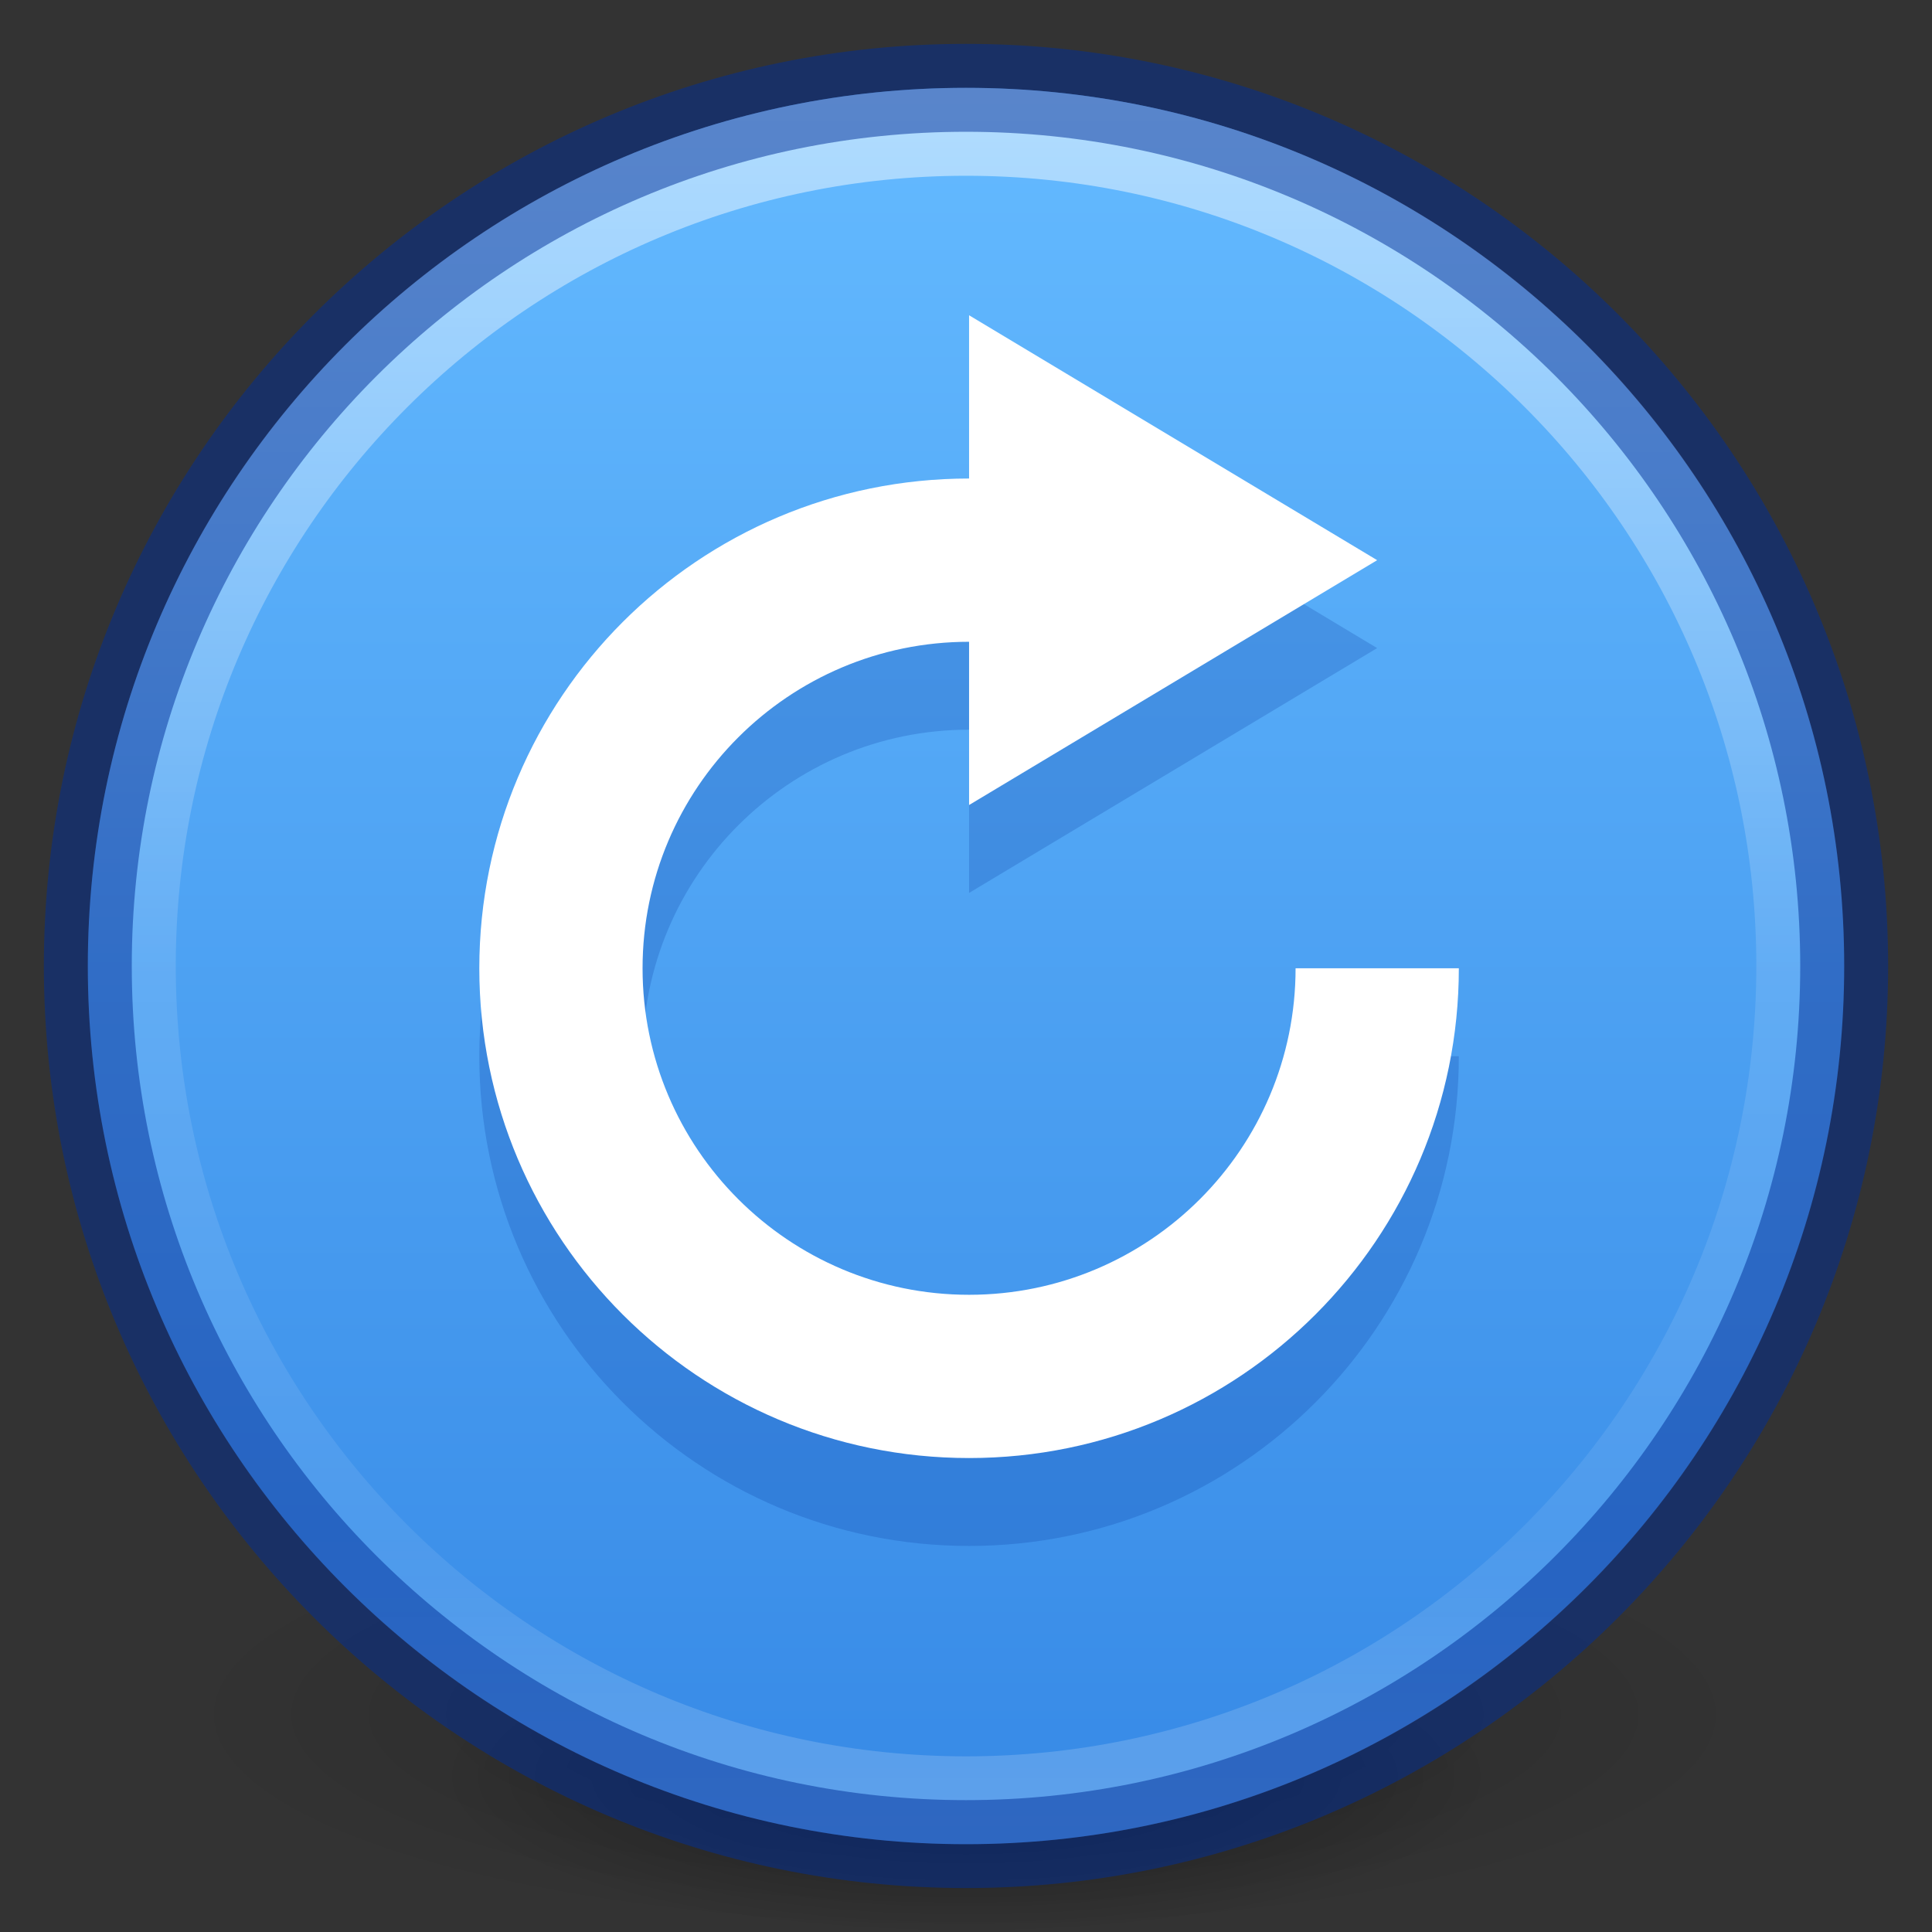 <?xml version="1.0" encoding="UTF-8" standalone="no"?>
<svg
   version="1.0"
   width="22"
   height="22"
   id="svg11300"
   sodipodi:docname="system-reboot.svg"
   inkscape:version="1.3.2 (1:1.3.2+202311252150+091e20ef0f)"
   xmlns:inkscape="http://www.inkscape.org/namespaces/inkscape"
   xmlns:sodipodi="http://sodipodi.sourceforge.net/DTD/sodipodi-0.dtd"
   xmlns:xlink="http://www.w3.org/1999/xlink"
   xmlns="http://www.w3.org/2000/svg"
   xmlns:svg="http://www.w3.org/2000/svg"
   xmlns:rdf="http://www.w3.org/1999/02/22-rdf-syntax-ns#"
   xmlns:cc="http://creativecommons.org/ns#"
   xmlns:dc="http://purl.org/dc/elements/1.1/">
  <rect width="100%" height="100%" fill="#333333" stroke="none"/>
  <sodipodi:namedview
     id="namedview1"
     pagecolor="#ffffff"
     bordercolor="#000000"
     borderopacity="0.25"
     inkscape:showpageshadow="2"
     inkscape:pageopacity="0.0"
     inkscape:pagecheckerboard="0"
     inkscape:deskcolor="#d1d1d1"
     inkscape:current-layer="svg11300" />
  <defs
     id="defs3">
    <linearGradient
       id="linearGradient4011">
      <stop
         id="stop4013"
         style="stop-color:#ffffff;stop-opacity:1"
         offset="0" />
      <stop
         id="stop4015-3"
         style="stop-color:#ffffff;stop-opacity:0.235"
         offset="0.508" />
      <stop
         id="stop4017-2"
         style="stop-color:#ffffff;stop-opacity:0.157"
         offset="0.835" />
      <stop
         id="stop4019"
         style="stop-color:#ffffff;stop-opacity:0.392"
         offset="1" />
    </linearGradient>
    <linearGradient
       id="linearGradient947-5">
      <stop
         offset="0"
         style="stop-color:#64baff;stop-opacity:1"
         id="stop943-6" />
      <stop
         offset="1"
         style="stop-color:#3689e6;stop-opacity:1"
         id="stop945-2" />
    </linearGradient>
    <linearGradient
       id="linearGradient3820-7-2">
      <stop
         offset="0"
         style="stop-color:#000000;stop-opacity:1"
         id="stop3822-2-6" />
      <stop
         offset="1"
         style="stop-color:#000000;stop-opacity:0"
         id="stop3824-1-2" />
    </linearGradient>
    <radialGradient
       r="62.769"
       fy="185.297"
       fx="99.189"
       cy="185.297"
       cx="99.189"
       gradientTransform="matrix(0.382,7.5555777e-8,-1.8372241e-8,0.112,-5.925,36.336)"
       gradientUnits="userSpaceOnUse"
       id="radialGradient3300-8-7"
       xlink:href="#linearGradient3820-7-2" />
    <radialGradient
       r="62.769"
       fy="185.297"
       fx="99.189"
       cy="185.297"
       cx="99.189"
       gradientTransform="matrix(0.255,5.3967361e-8,-1.2248161e-8,0.08,6.716,44.241)"
       gradientUnits="userSpaceOnUse"
       id="radialGradient4192-6-5"
       xlink:href="#linearGradient3820-7-2" />
    <linearGradient
       gradientTransform="matrix(0,0.488,-0.488,0,22.707,-0.707)"
       gradientUnits="userSpaceOnUse"
       y2="24"
       x2="44.5"
       y1="24"
       x1="3.5"
       id="linearGradient887-3"
       xlink:href="#linearGradient947-5" />
    <linearGradient
       gradientTransform="matrix(0.513,0,0,0.513,-25.834,-2.021)"
       gradientUnits="userSpaceOnUse"
       xlink:href="#linearGradient4011"
       id="linearGradient3019-6"
       y2="44.341"
       x2="71.204"
       y1="6.238"
       x1="71.204" />
  </defs>
  <g
     style="stroke-width:2.735"
     transform="matrix(0.375,0,0,0.357,-1,-0.858)"
     id="g4198-4">
    <path
       style="opacity:0.2;fill:url(#radialGradient3300-8-7);fill-opacity:1;stroke:none;stroke-width:2.735"
       id="path3818-0-6"
       d="m 56,57.002 a 24,6.999 0 1 1 -48,0 24,6.999 0 1 1 48,0 z" />
    <path
       d="m 48,59.002 a 16,4.999 0 1 1 -32,0 16,4.999 0 1 1 32,0 z"
       id="path4190-2"
       style="opacity:0.4;fill:url(#radialGradient4192-6-5);fill-opacity:1;stroke:none;stroke-width:2.735" />
  </g>
  <path
     style="color:#000000;display:inline;overflow:visible;visibility:visible;fill:url(#linearGradient887-3);fill-opacity:1;fill-rule:nonzero;stroke:none;stroke-width:1.001;marker:none;enable-background:accumulate"
     id="path2555-8"
     d="M 21,11 C 21,5.482 16.518,1 11,1 5.482,1 1,5.482 1,11 1,16.518 5.482,21 11,21 16.518,21 21,16.518 21,11 Z" />
  <path
     style="color:#000000;display:inline;overflow:visible;visibility:visible;opacity:0.5;fill:none;stroke:url(#linearGradient3019-6);stroke-width:1.001;stroke-linecap:round;stroke-linejoin:round;stroke-miterlimit:4;stroke-dasharray:none;stroke-dashoffset:0;stroke-opacity:1;marker:none;enable-background:accumulate"
     id="path8655"
     d="m 20.5,11 c 0,5.247 -4.253,9.5 -9.499,9.5 -5.246,0 -9.5,-4.253 -9.5,-9.5 0,-5.246 4.253,-9.499 9.5,-9.499 5.246,0 9.499,4.253 9.499,9.499 z" />
  <path
     style="color:#000000;display:inline;overflow:visible;visibility:visible;opacity:0.5;fill:none;stroke:#002e99;stroke-width:1.001;stroke-linecap:round;stroke-linejoin:round;stroke-miterlimit:4;stroke-dasharray:none;stroke-dashoffset:0;stroke-opacity:1;marker:none;enable-background:accumulate"
     id="path2555-6"
     d="m 11,1 c -5.517,0 -10,4.482 -10,10 0,5.517 4.482,9.999 10,9.999 5.517,0 10,-4.482 10,-9.999 0,-5.517 -4.482,-10 -10,-10 z" />
  <path
     style="color:#bebebe;display:inline;overflow:visible;visibility:visible;opacity:0.2;fill:#002e99;fill-opacity:1;fill-rule:nonzero;stroke:none;stroke-width:1.001;marker:none;enable-background:accumulate"
     d="m 11.035,4.591 v 1.859 c -3.08,0 -5.577,2.497 -5.577,5.577 0,3.08 2.497,5.577 5.577,5.577 3.08,0 5.577,-2.497 5.577,-5.577 h -1.859 c 0,2.053 -1.665,3.718 -3.718,3.718 -2.053,0 -3.718,-1.665 -3.718,-3.718 0,-2.053 1.665,-3.718 3.718,-3.718 v 1.859 l 4.647,-2.788 z"
     id="path924" />
  <path
     style="color:#bebebe;display:inline;overflow:visible;visibility:visible;fill:#ffffff;fill-opacity:1;fill-rule:nonzero;stroke:none;stroke-width:1.001;marker:none;enable-background:accumulate"
     d="m 11.035,3.59 v 1.859 c -3.08,0 -5.577,2.497 -5.577,5.577 0,3.08 2.497,5.577 5.577,5.577 3.08,0 5.577,-2.497 5.577,-5.577 h -1.859 c 0,2.053 -1.665,3.718 -3.718,3.718 -2.053,0 -3.718,-1.665 -3.718,-3.718 0,-2.053 1.665,-3.718 3.718,-3.718 v 1.859 l 4.647,-2.788 z"
     id="path2984-75" />
</svg>
